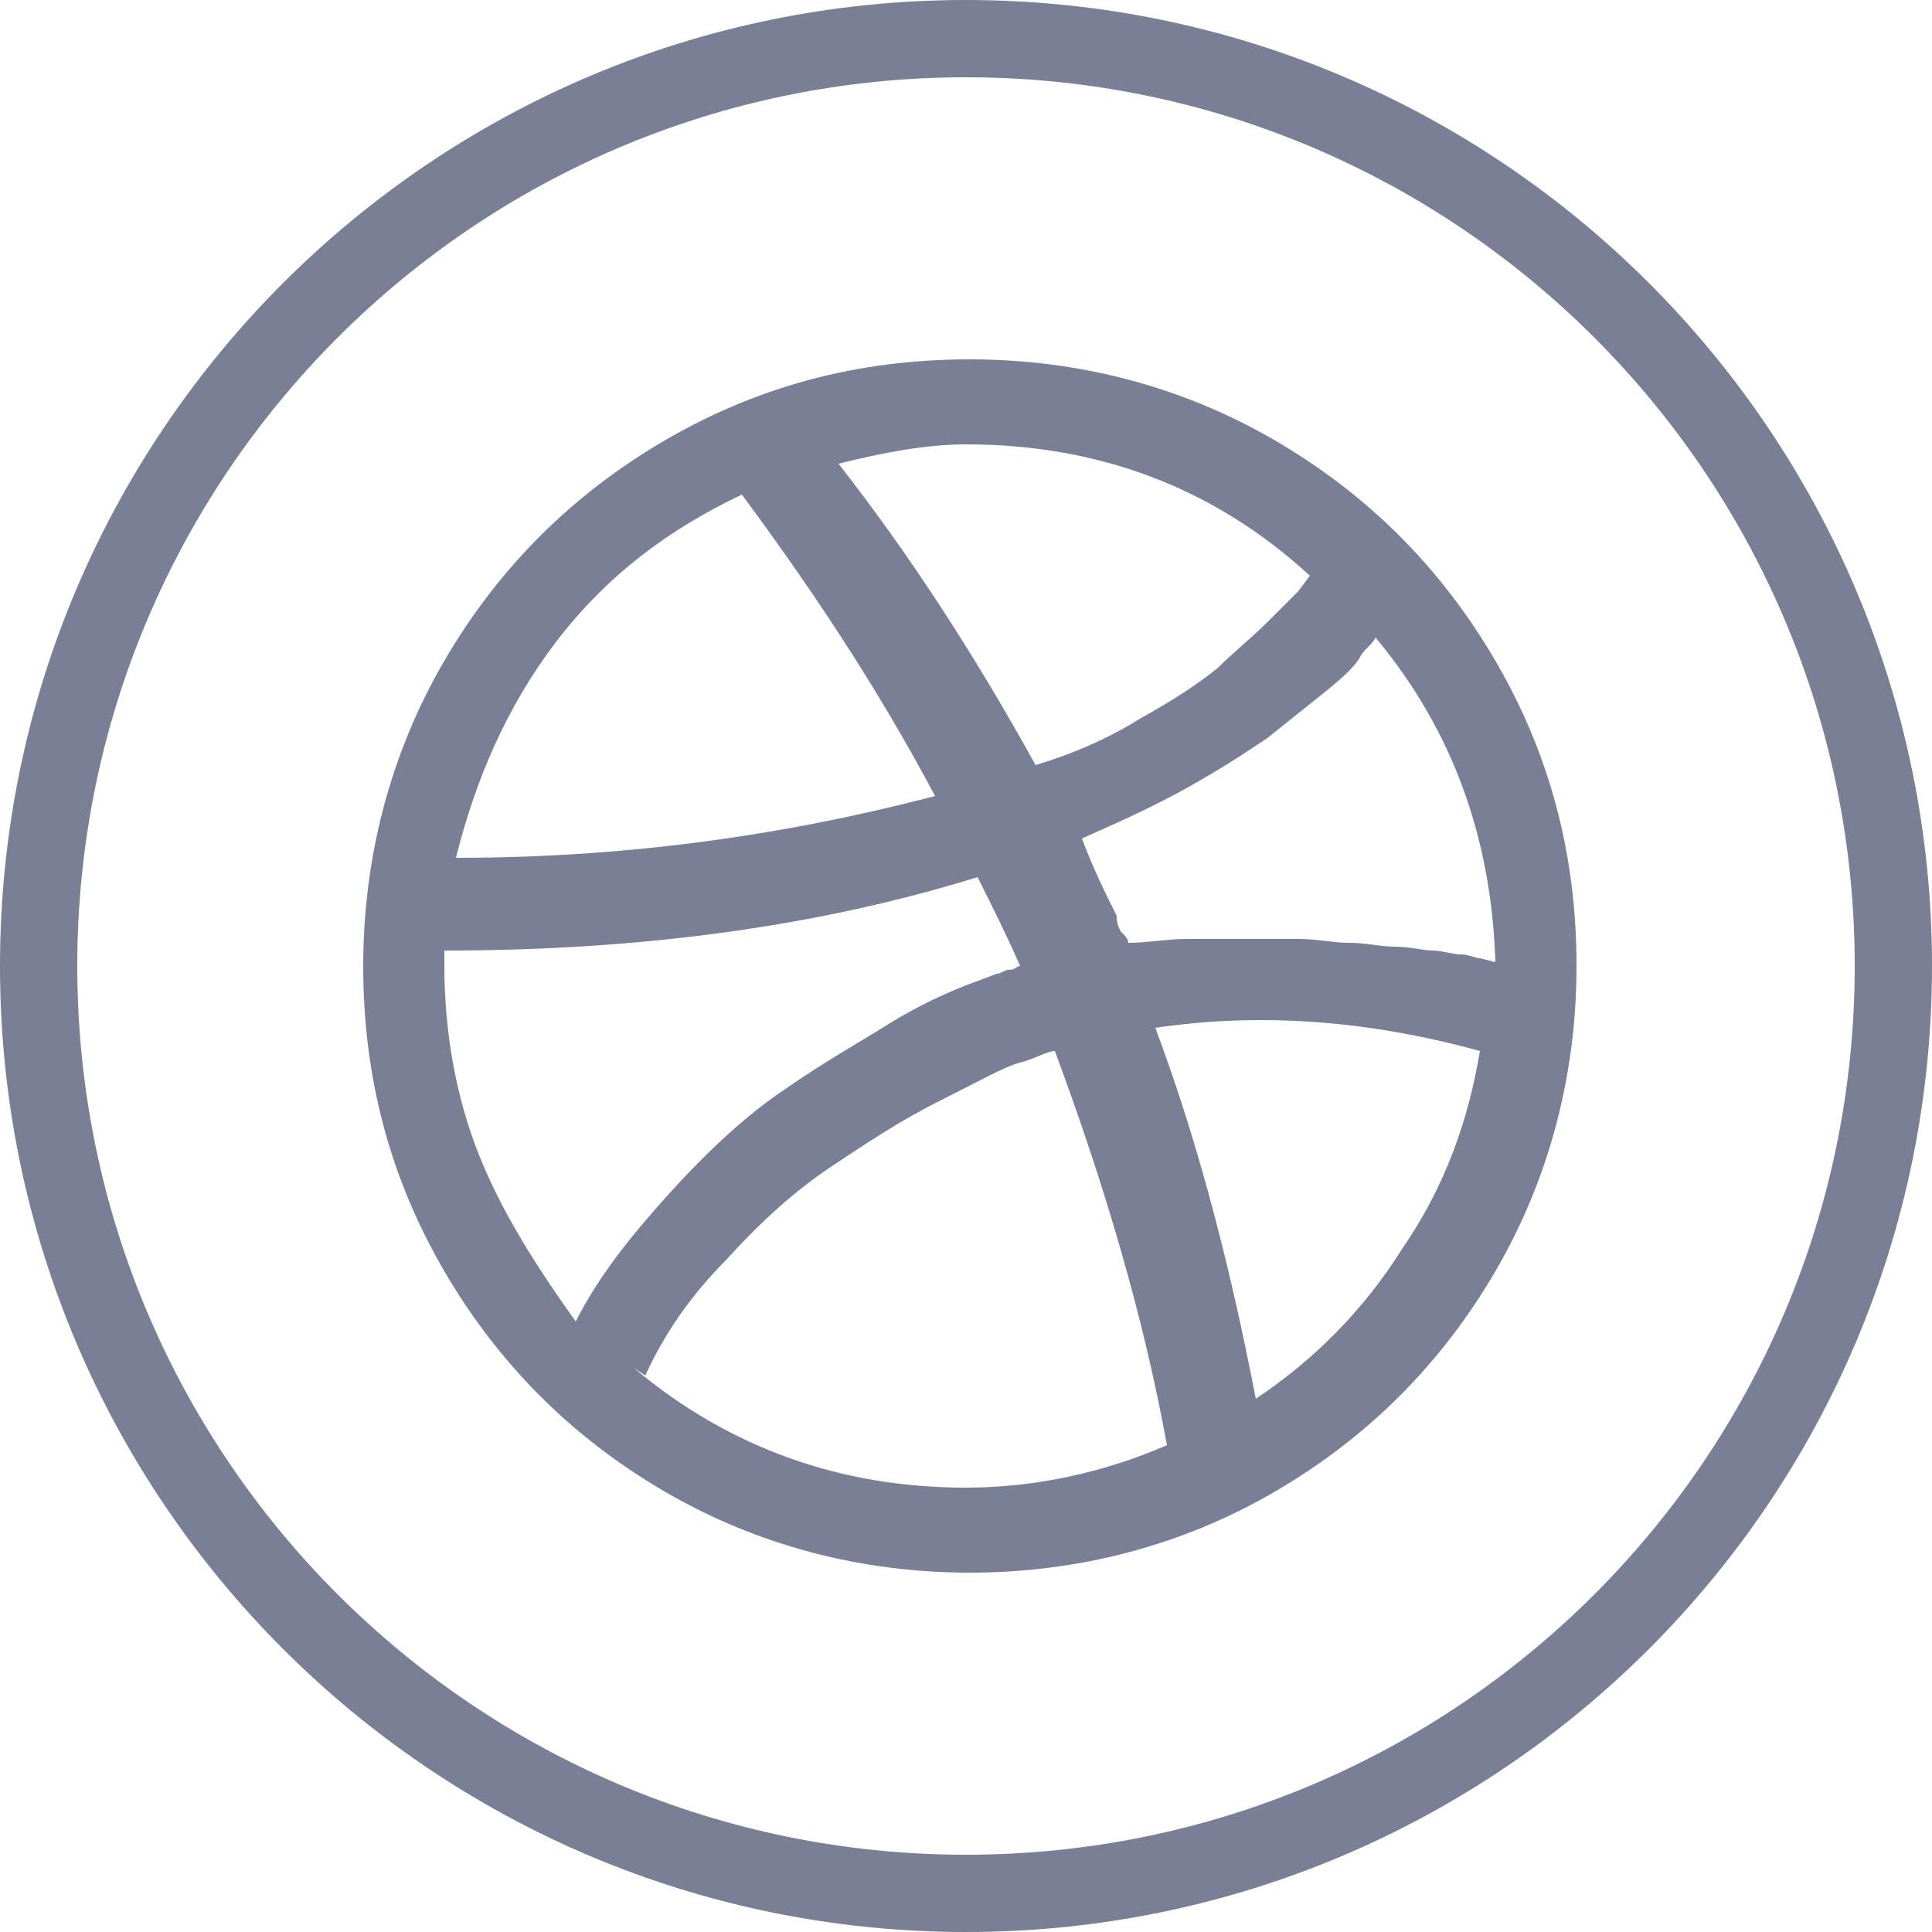 <?xml version="1.0" encoding="utf-8"?>
<!-- Generator: Adobe Illustrator 19.2.1, SVG Export Plug-In . SVG Version: 6.00 Build 0)  -->
<svg version="1.1" id="Dribbble" xmlns="http://www.w3.org/2000/svg" xmlns:xlink="http://www.w3.org/1999/xlink" x="0px" y="0px"
	 viewBox="0 0 50 50" style="enable-background:new 0 0 50 50;" xml:space="preserve">
<style type="text/css">
	.st0{fill:#798095;}
</style>
<g>
	<path class="st0" d="M25,2c12.7,0,23,10.3,23,23S37.7,48,25,48S2,37.7,2,25S12.3,2,25,2 M25,0C11.2,0,0,11.2,0,25s11.2,25,25,25
		s25-11.2,25-25S38.8,0,25,0L25,0z"/>
</g>
<path class="st0" d="M38.7,17.1c-1.4-2.4-3.3-4.3-5.7-5.7c-2.4-1.4-5.1-2.1-7.9-2.1c-2.9,0-5.5,0.7-7.9,2.1
	c-2.4,1.4-4.3,3.3-5.7,5.7c-1.4,2.4-2.1,5.1-2.1,7.9c0,2.9,0.7,5.5,2.1,7.9c1.4,2.4,3.3,4.3,5.7,5.7c2.4,1.4,5.1,2.1,7.9,2.1
	s5.5-0.7,7.9-2.1c2.4-1.4,4.3-3.3,5.7-5.7c1.4-2.4,2.1-5.1,2.1-7.9C40.8,22.1,40.1,19.5,38.7,17.1z M25,11.5c3.4,0,6.4,1.1,8.9,3.4
	l-0.3,0.4c-0.1,0.1-0.4,0.4-0.8,0.8c-0.4,0.4-0.9,0.8-1.3,1.2c-0.5,0.4-1.1,0.8-2,1.3c-0.8,0.5-1.7,0.9-2.7,1.2
	c-1.6-2.9-3.3-5.5-5.1-7.8C22.9,11.7,24,11.5,25,11.5z M14.4,16.6c1.3-1.7,2.9-2.9,4.8-3.8c1.7,2.3,3.4,4.8,5,7.8
	c-4.2,1.1-8.3,1.6-12.4,1.6C12.3,20.2,13.1,18.3,14.4,16.6z M12.4,29.9c-0.6-1.5-0.9-3.2-0.9-4.9c0-0.2,0-0.3,0-0.4
	c5,0,9.6-0.6,13.8-1.9c0.4,0.8,0.8,1.6,1.1,2.3c-0.1,0-0.1,0.1-0.3,0.1c-0.1,0-0.2,0.1-0.3,0.1l-0.8,0.3c-0.5,0.2-1.2,0.5-2,1
	c-0.8,0.5-1.7,1-2.7,1.7c-0.9,0.6-1.9,1.5-2.9,2.6c-1,1.1-1.9,2.2-2.5,3.4C13.9,32.8,13,31.4,12.4,29.9z M25,38.5
	c-3.2,0-6.1-1-8.6-3.1l0.3,0.2c0.5-1.1,1.2-2.1,2.1-3c0.9-1,1.8-1.8,2.7-2.4c0.9-0.6,1.8-1.2,2.8-1.7c1-0.5,1.7-0.9,2.1-1
	c0.4-0.1,0.7-0.3,0.9-0.3l0,0h0c1.3,3.5,2.3,6.9,2.9,10.2C28.6,38.1,26.8,38.5,25,38.5z M36.3,32.3c-1,1.6-2.3,2.9-3.8,3.9
	c-0.6-3.1-1.4-6.4-2.6-9.6c2.7-0.4,5.5-0.2,8.4,0.6C38,29,37.4,30.7,36.3,32.3z M38.3,24.8c-0.1,0-0.3-0.1-0.5-0.1
	c-0.2,0-0.5-0.1-0.7-0.1c-0.3,0-0.6-0.1-1-0.1c-0.4,0-0.7-0.1-1.2-0.1c-0.4,0-0.8-0.1-1.3-0.1c-0.5,0-0.9,0-1.4,0c-0.5,0-1,0-1.5,0
	c-0.5,0-1,0.1-1.5,0.1c0-0.1-0.1-0.2-0.2-0.3c-0.1-0.2-0.1-0.3-0.1-0.4c-0.3-0.6-0.6-1.2-0.9-2c0.9-0.4,1.8-0.8,2.7-1.3
	c0.9-0.5,1.5-0.9,2.1-1.3c0.5-0.4,1-0.8,1.5-1.2c0.5-0.4,0.8-0.7,0.9-0.9c0.1-0.2,0.3-0.3,0.4-0.5l0,0c2,2.4,3,5.2,3.1,8.4
	L38.3,24.8z"/>
</svg>
